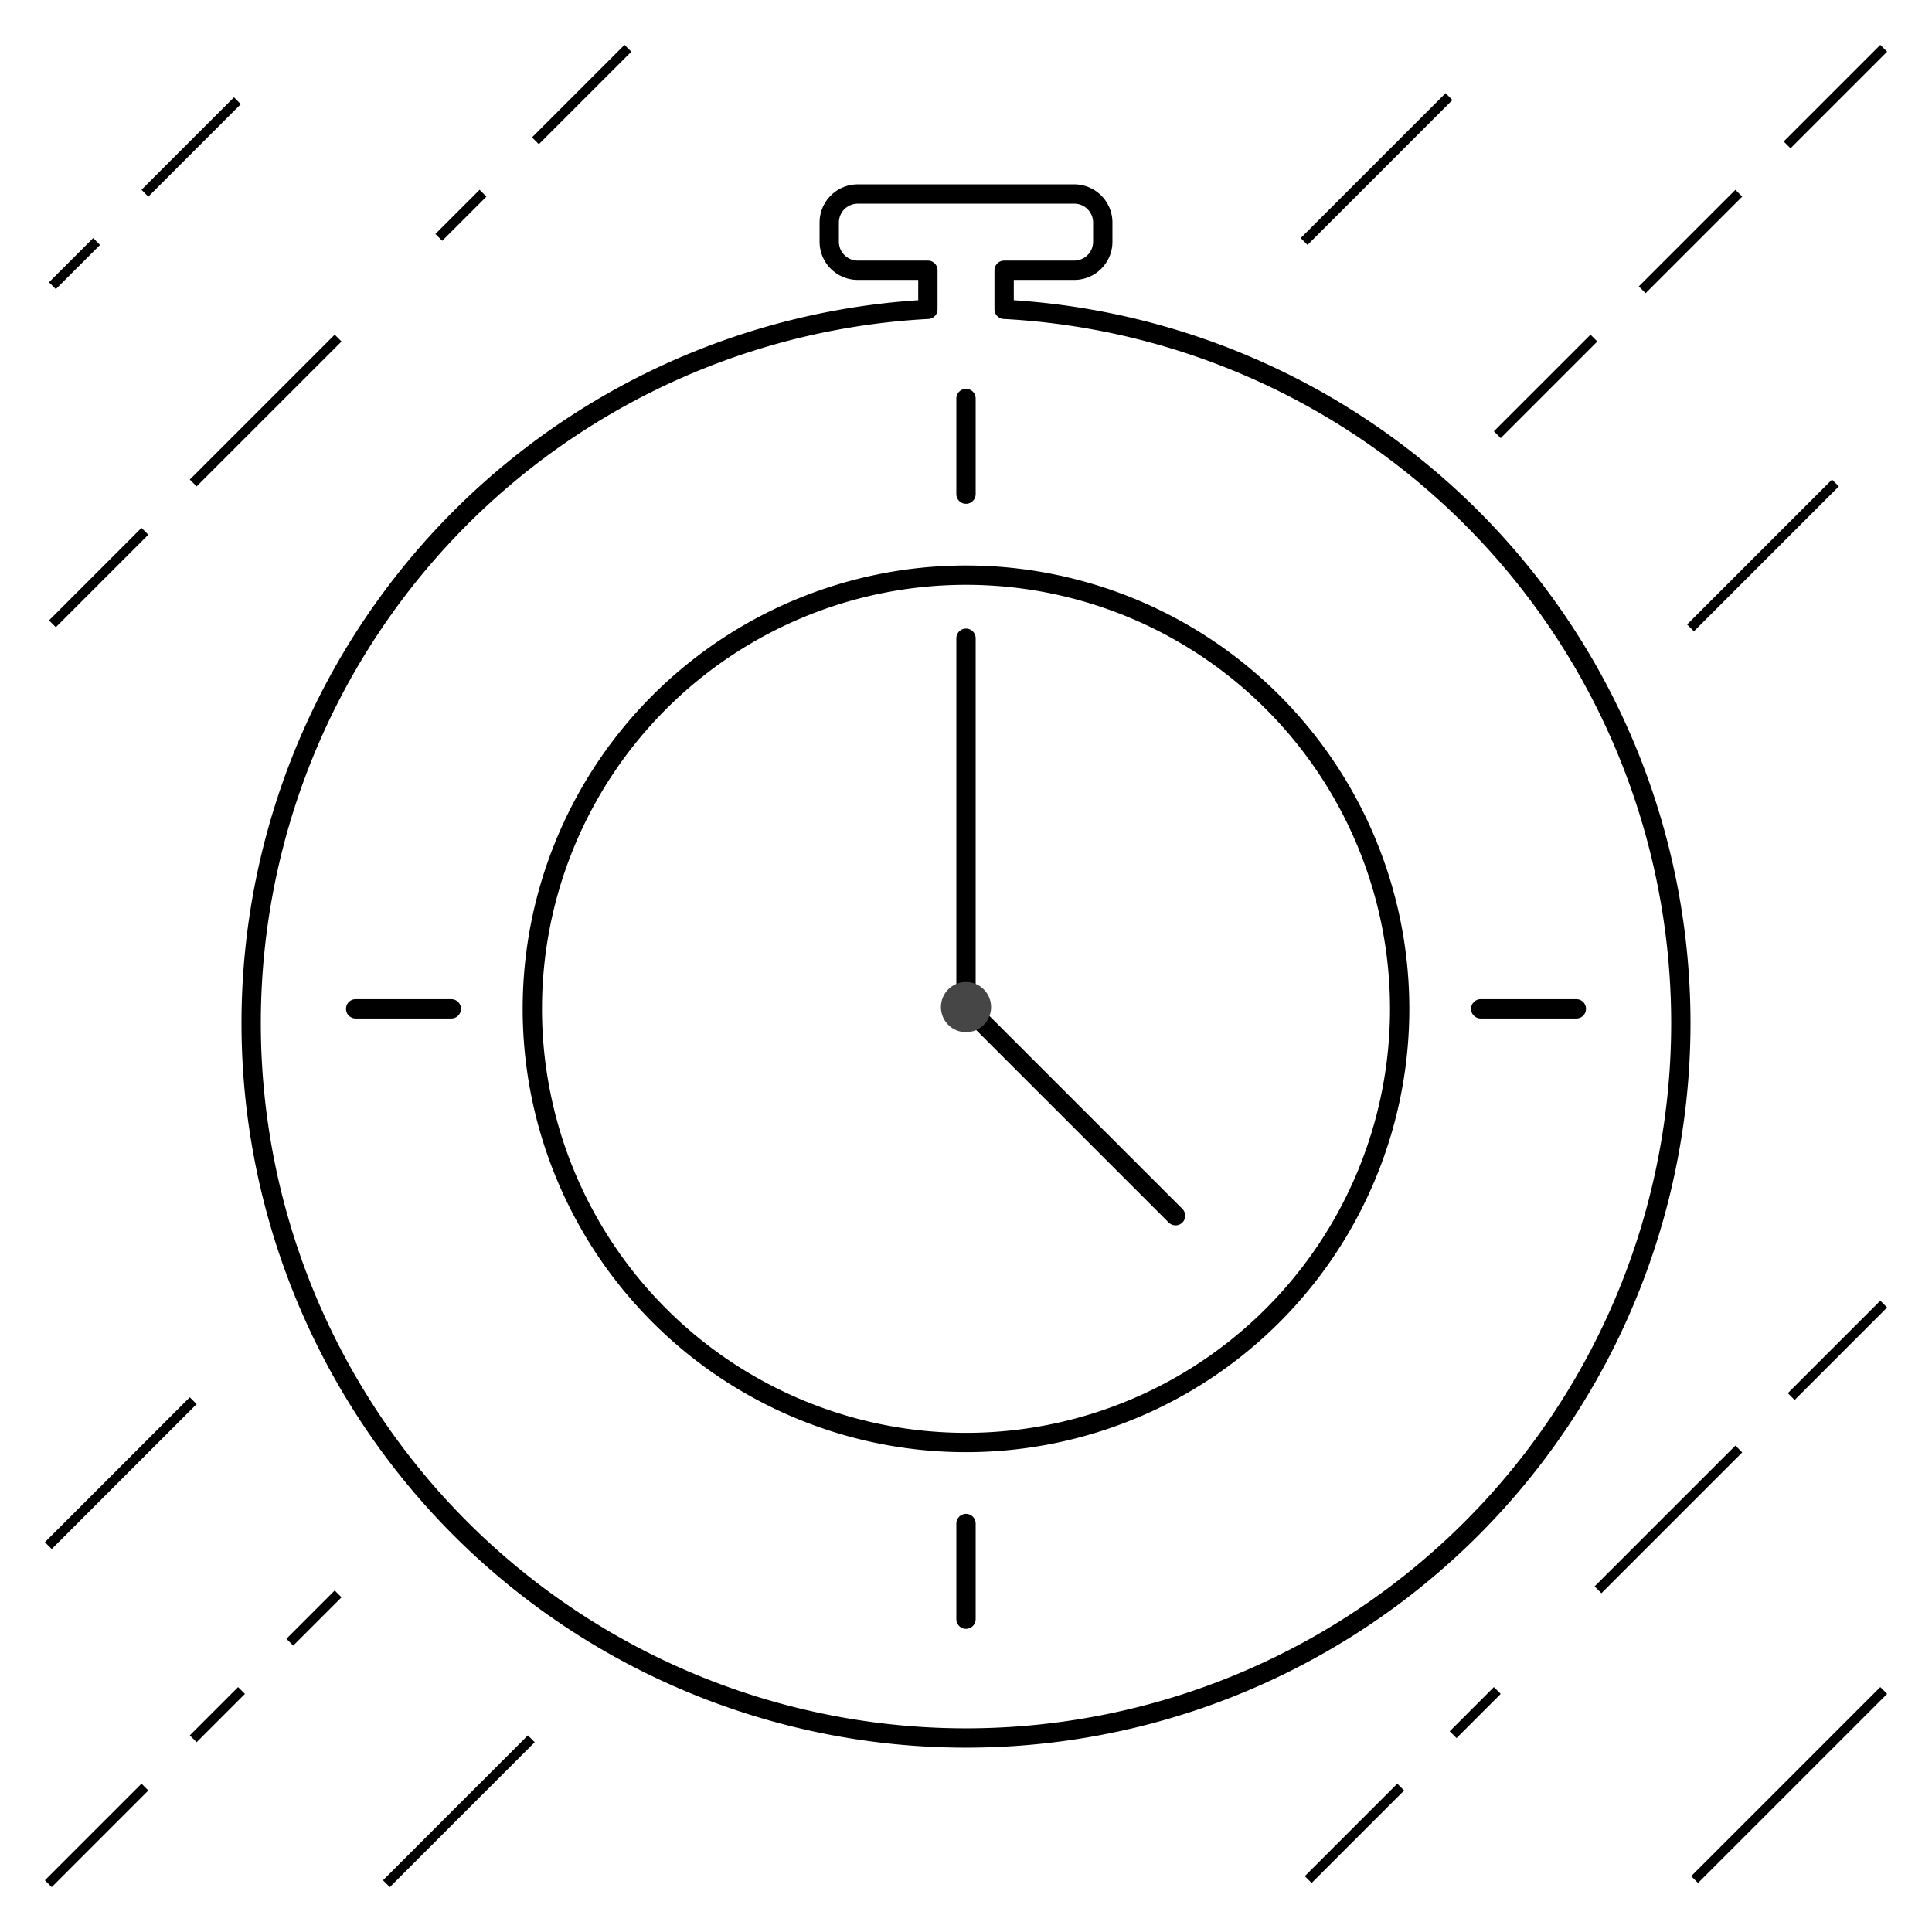 <?xml version="1.0" encoding="UTF-8" standalone="no"?>
<svg
   xmlns:dc="http://purl.org/dc/elements/1.1/"
   xmlns:cc="http://creativecommons.org/ns#"
   xmlns:rdf="http://www.w3.org/1999/02/22-rdf-syntax-ns#"
   xmlns:svg="http://www.w3.org/2000/svg"
   xmlns="http://www.w3.org/2000/svg"
   xmlns:sodipodi="http://sodipodi.sourceforge.net/DTD/sodipodi-0.dtd"
   xmlns:inkscape="http://www.inkscape.org/namespaces/inkscape"
   inkscape:version="1.0.2 (e86c870879, 2021-01-15, custom)"
   id="svg8"
   version="1.1"
   viewBox="0 0 200 200"
   height="200"
   width="200"
   sodipodi:docname="stopwatch_2.svg">
  <defs
     id="defs2" />
  <sodipodi:namedview
     inkscape:showpageshadow="false"
     units="px"
     showgrid="true"
     inkscape:document-rotation="0"
     inkscape:current-layer="svg8"
     inkscape:document-units="px"
     inkscape:cy="236.19728"
     inkscape:cx="281.62032"
     inkscape:zoom="1.4142136"
     inkscape:pageshadow="2"
     inkscape:pageopacity="0.0"
     borderopacity="1.0"
     bordercolor="#666666"
     pagecolor="#ffffff"
     id="base"
     inkscape:snap-global="true"
     inkscape:window-width="2498"
     inkscape:window-height="1058"
     inkscape:window-x="2791"
     inkscape:window-y="-6"
     inkscape:window-maximized="1">
    <inkscape:grid
       type="xygrid"
       id="grid830" />
  </sodipodi:namedview>
  <path
     d="m 88.802,20.083 c -1.64,0 -2.96,1.32 -2.96,2.96 v 1.973 c 0,1.64 1.32,2.96 2.96,2.96 h 7.252 v 4.045 A 74,74.001 0 0 0 26,105.916 74,74.001 0 0 0 100,179.917 74,74.001 0 0 0 174,105.916 74,74.001 0 0 0 103.947,32.021 v -4.045 h 7.252 c 1.64,0 2.96,-1.32 2.96,-2.96 v -1.973 c 0,-1.64 -1.32,-2.96 -2.96,-2.96 z"
     style="fill:none;stroke:#000000;stroke-width:2;stroke-linecap:round;stroke-linejoin:round;stroke-miterlimit:4;stroke-dasharray:none;paint-order:fill markers stroke"
     id="path842"
     class="outer-border" />
  <path
     d="M 144.893,104.434 A 44.893,44.894 0 0 1 100,149.328 44.893,44.894 0 0 1 55.107,104.434 44.893,44.894 0 0 1 100,59.54 44.893,44.894 0 0 1 144.893,104.434"
     style="fill:none;stroke:#000000;stroke-width:2;stroke-linecap:round;stroke-linejoin:round;stroke-miterlimit:4;stroke-dasharray:none;paint-order:fill markers stroke"
     id="path856"
     class="inner-border" />
  <path
     d="m 100,157.715 v 9.903"
     style="fill:none;stroke:#000000;stroke-width:2;stroke-linecap:round;stroke-linejoin:round;stroke-miterlimit:4;stroke-dasharray:none;stroke-opacity:1"
     id="path858"
     class="tick" />
  <path
     d="m 100,41.25 -10e-7,9.903"
     style="fill:none;stroke:#000000;stroke-width:2;stroke-linecap:round;stroke-linejoin:round;stroke-miterlimit:4;stroke-dasharray:none;stroke-opacity:1"
     id="path873"
     class="tick" />
  <path
     d="M 46.72,104.434 H 36.817"
     style="fill:none;stroke:#000000;stroke-width:2;stroke-linecap:round;stroke-linejoin:round;stroke-miterlimit:4;stroke-dasharray:none;stroke-opacity:1"
     id="path860"
     class="tick" />
  <path
     d="m 163.183,104.434 h -9.903"
     style="fill:none;stroke:#000000;stroke-width:2;stroke-linecap:round;stroke-linejoin:round;stroke-miterlimit:4;stroke-dasharray:none;stroke-opacity:1"
     id="path867"
     class="tick" />
  <path
     sodipodi:nodetypes="cc"
     id="path878"
     d="M 100,66.068 V 104.247"
     style="fill:none;stroke:#000000;stroke-width:2;stroke-linecap:round;stroke-linejoin:round;stroke-miterlimit:4;stroke-dasharray:none;stroke-opacity:1"
     class="minutes" />
  <path
     inkscape:transform-center-x="-10.960154"
     inkscape:transform-center-y="10.960153"
     style="fill:none;stroke:#000000;stroke-width:2;stroke-linecap:round;stroke-linejoin:round;stroke-miterlimit:4;stroke-dasharray:none;stroke-opacity:1"
     d="M 121.692,125.849 99.936,104.094"
     id="hours"
     class="hours" />
  <path
     id="rect838"
     style="fill:#464646;stroke-width:10;stroke-linecap:round;stroke-linejoin:round;paint-order:fill markers stroke"
     d="m 100,101.656 c 1.439,0 2.597,1.158 2.597,2.597 0,1.439 -1.158,2.597 -2.597,2.597 -1.439,0 -2.597,-1.158 -2.597,-2.597 0,-1.439 1.158,-2.597 2.597,-2.597 z"
     class="center" />
  <path
     style="fill:none;stroke:#000000;stroke-width:1px;stroke-linecap:butt;stroke-linejoin:miter;stroke-opacity:1"
     d="M 15,55 5.426,64.574"
     id="path850" />
  <path
     style="fill:none;stroke:#000000;stroke-width:1px;stroke-linecap:butt;stroke-linejoin:miter;stroke-opacity:1"
     d="m 145,185 -9.574,9.574"
     id="path852" />
  <path
     style="fill:none;stroke:#000000;stroke-width:1px;stroke-linecap:butt;stroke-linejoin:miter;stroke-opacity:1"
     d="M 195,5 185,15"
     id="path854" />
  <path
     style="fill:none;stroke:#000000;stroke-width:1px;stroke-linecap:butt;stroke-linejoin:miter;stroke-opacity:1"
     d="M 15,185 5,195"
     id="path857" />
  <path
     style="fill:none;stroke:#000000;stroke-width:1px;stroke-linecap:butt;stroke-linejoin:miter;stroke-opacity:1"
     d="M 55,180 40,195"
     id="path859" />
  <path
     style="fill:none;stroke:#000000;stroke-width:1px;stroke-linecap:butt;stroke-linejoin:miter;stroke-opacity:1"
     d="M 20,145 5,160"
     id="path861" />
  <path
     style="fill:none;stroke:#000000;stroke-width:1px;stroke-linecap:butt;stroke-linejoin:miter;stroke-opacity:1"
     d="M 150,10 135,25"
     id="path863" />
  <path
     style="fill:none;stroke:#000000;stroke-width:1px;stroke-linecap:butt;stroke-linejoin:miter;stroke-opacity:1"
     d="M 190,50 175,65"
     id="path865" />
  <path
     style="fill:none;stroke:#000000;stroke-width:1px;stroke-linecap:butt;stroke-linejoin:miter;stroke-opacity:1"
     d="m 50,20 -4.574,4.574"
     id="path868" />
  <path
     style="fill:none;stroke:#000000;stroke-width:1px;stroke-linecap:butt;stroke-linejoin:miter;stroke-opacity:1"
     d="m 35,35 -15,15"
     id="path870" />
  <path
     style="fill:none;stroke:#000000;stroke-width:1px;stroke-linecap:butt;stroke-linejoin:miter;stroke-opacity:1"
     d="m 180,150 -14.574,14.574"
     id="path872" />
  <path
     style="fill:none;stroke:#000000;stroke-width:1px;stroke-linecap:butt;stroke-linejoin:miter;stroke-opacity:1"
     d="m 195,135 -9.574,9.574"
     id="path874" />
  <path
     style="fill:none;stroke:#000000;stroke-width:1px;stroke-linecap:butt;stroke-linejoin:miter;stroke-opacity:1"
     d="m 195,175 -19.574,19.574"
     id="path876" />
  <path
     style="fill:none;stroke:#000000;stroke-width:1px;stroke-linecap:butt;stroke-linejoin:miter;stroke-opacity:1"
     d="M 10,25 5.426,29.574"
     id="path879" />
  <path
     style="fill:none;stroke:#000000;stroke-width:1px;stroke-linecap:butt;stroke-linejoin:miter;stroke-opacity:1"
     d="M 24.574,10.426 15,20"
     id="path896" />
  <path
     style="fill:none;stroke:#000000;stroke-width:1px;stroke-linecap:butt;stroke-linejoin:miter;stroke-opacity:1"
     d="m 65,5 -9.574,9.574"
     id="path898" />
  <path
     style="fill:none;stroke:#000000;stroke-width:1px;stroke-linecap:butt;stroke-linejoin:miter;stroke-opacity:1"
     d="m 155,175 -4.574,4.574"
     id="path900" />
  <path
     style="fill:none;stroke:#000000;stroke-width:1px;stroke-linecap:butt;stroke-linejoin:miter;stroke-opacity:1"
     d="m 25,175 -5,5"
     id="path902" />
  <path
     style="fill:none;stroke:#000000;stroke-width:1px;stroke-linecap:butt;stroke-linejoin:miter;stroke-opacity:1"
     d="m 35,165 -5,5"
     id="path904" />
  <path
     style="fill:none;stroke:#000000;stroke-width:1px;stroke-linecap:butt;stroke-linejoin:miter;stroke-opacity:1"
     d="M 180,20 170,30"
     id="path906" />
  <path
     style="fill:none;stroke:#000000;stroke-width:1px;stroke-linecap:butt;stroke-linejoin:miter;stroke-opacity:1"
     d="M 165,35 155,45"
     id="path908" />
</svg>
